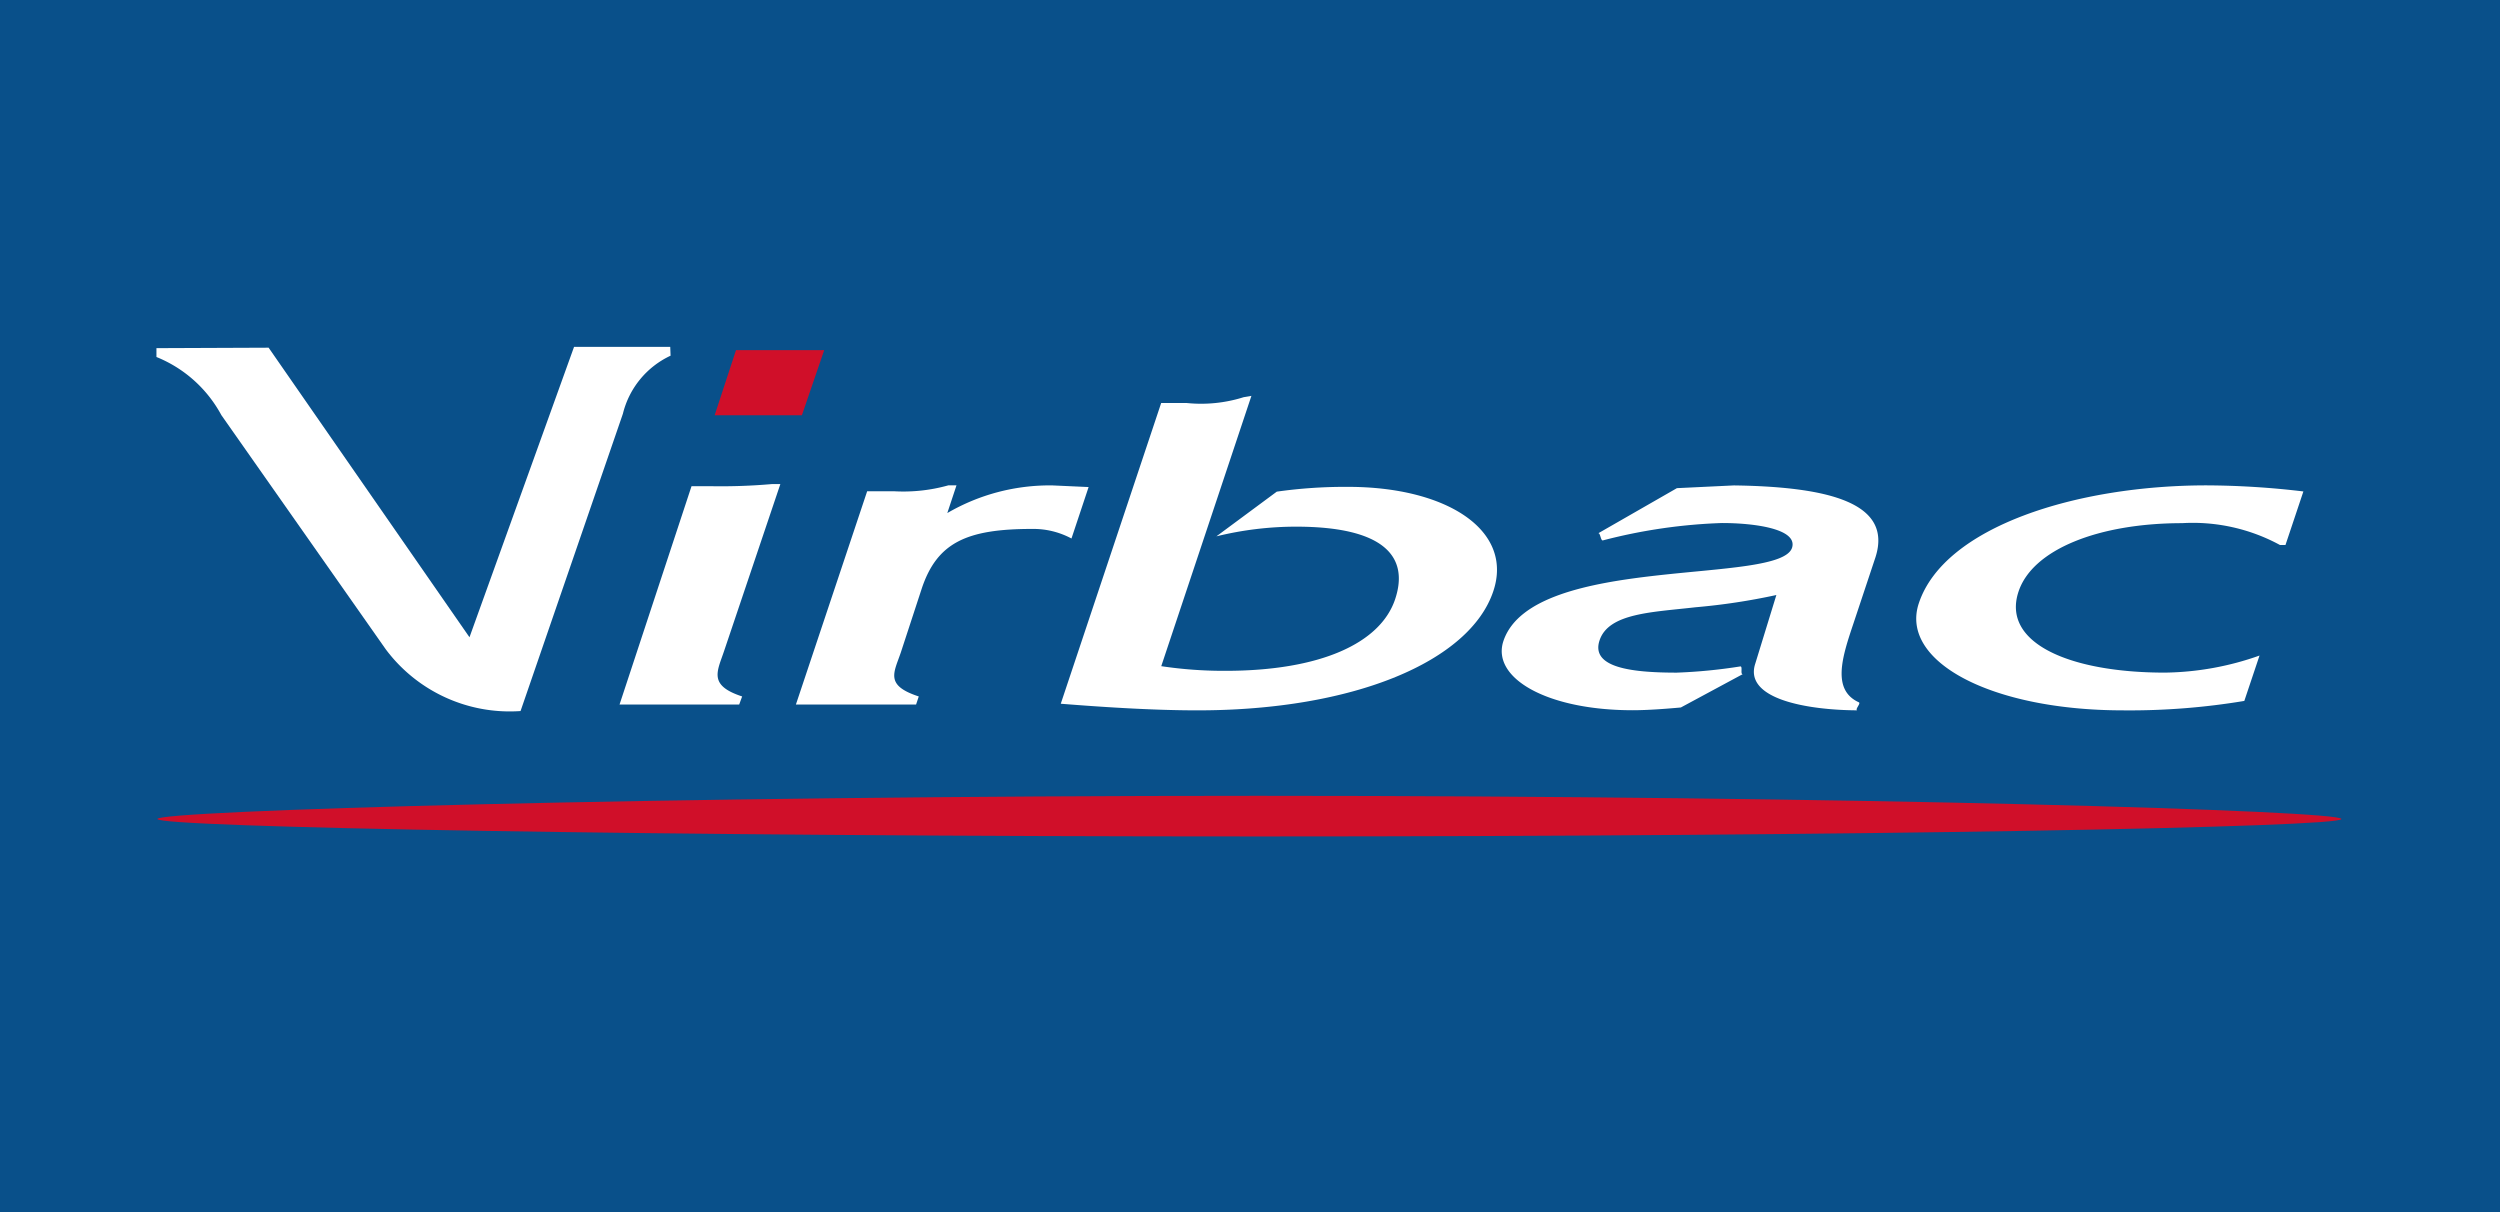 <svg xmlns="http://www.w3.org/2000/svg" width="97.767" height="47.399" viewBox="0 0 97.767 47.399">
  <g id="Сгруппировать_309" data-name="Сгруппировать 309" transform="translate(-461.117 -7278.305)">
    <rect id="Прямоугольник_403" data-name="Прямоугольник 403" width="97.767" height="47.399" transform="translate(461.117 7278.305)" fill="#09508a"/>
    <path id="Контур_1542" data-name="Контур 1542" d="M510.393,7311.016c23.585,0,42.29-.359,42.29-.683s-18.775-.906-42.362-.906-43.048.58-43.048.906,19.537.683,43.12.683" fill="#d00f29"/>
    <path id="Контур_1543" data-name="Контур 1543" d="M533.819,7305.778c.064.044-.16.267-.077.306-1.918-.01-4.444-.431-3.981-1.83l.824-2.68a25.025,25.025,0,0,1-3.17.48c-1.68.194-3.386.225-3.743,1.29s1.232,1.266,3.016,1.266a20.533,20.533,0,0,0,2.485-.243c.108-.013-.01.318.1.3l-2.423,1.305c-.59.054-1.308.108-1.883.108-3.4,0-5.552-1.286-5.05-2.726,1.186-3.407,10.889-2.144,11.287-3.648.193-.726-1.5-.947-2.746-.947a21.171,21.171,0,0,0-4.66.68c-.084.018-.095-.3-.177-.28l3.075-1.764,2.228-.107c3.762.053,6.21.7,5.538,2.806l-.871,2.618c-.431,1.284-.851,2.58.229,3.062" fill="#fff"/>
    <path id="Контур_1544" data-name="Контур 1544" d="M549.48,7303.941a11.43,11.43,0,0,1-3.7.668c-3.738,0-6.393-1.162-5.725-3.168.55-1.655,3.139-2.677,6.4-2.677a7.133,7.133,0,0,1,3.822.853h.218l.7-2.093a32.846,32.846,0,0,0-3.784-.238c-5.083,0-10.257,1.614-11.254,4.608-.76,2.268,2.807,4.191,7.992,4.191a27.254,27.254,0,0,0,4.736-.369Z" fill="#fff"/>
    <path id="Контур_1545" data-name="Контур 1545" d="M502.6,7305.826c1.455.115,3.488.259,5.354.259,6.125,0,10.65-1.923,11.562-4.661.8-2.388-1.833-4.079-5.674-4.079a18.959,18.959,0,0,0-2.794.187l-2.362,1.748a13.073,13.073,0,0,1,3.114-.379c3.4,0,4.441,1.146,3.876,2.838-.578,1.726-2.934,2.8-6.639,2.8a16.508,16.508,0,0,1-2.507-.182l3.526-10.571-.3.051a5.526,5.526,0,0,1-2.235.228h-.994Z" fill="#fff"/>
    <path id="Контур_1546" data-name="Контур 1546" d="M492.242,7305.857h4.7l.105-.316c-1.335-.436-.971-.924-.7-1.725l.816-2.493c.6-1.8,1.757-2.333,4.314-2.333a3.158,3.158,0,0,1,1.542.374l.67-2.012-1.409-.064a7.955,7.955,0,0,0-4.117,1.081l.359-1.083H498.2a6.5,6.5,0,0,1-2.131.23h-1.04Z" fill="#fff"/>
    <path id="Контур_1547" data-name="Контур 1547" d="M485.476,7294.487a3.4,3.4,0,0,1,1.865-2.272l-.013-.344-3.762,0-4.089,11.355-7.855-11.324-4.387.018v.346a5.019,5.019,0,0,1,2.538,2.272l6.426,9.154a6.052,6.052,0,0,0,5.275,2.42Z" fill="#fff"/>
    <path id="Контур_1548" data-name="Контур 1548" d="M485.345,7305.857h4.679l.116-.316c-1.333-.436-.973-.978-.706-1.777l2.2-6.528H491.3a22.8,22.8,0,0,1-2.365.083h-.775Z" fill="#fff"/>
    <path id="Контур_1549" data-name="Контур 1549" d="M489.064,7294.546h3.412l.873-2.549H489.9Z" fill="#d00f29"/>
    <rect id="Прямоугольник_404" data-name="Прямоугольник 404" width="97.767" height="47.399" transform="translate(461.117 7278.305)" fill="none"/>
  </g>
</svg>
